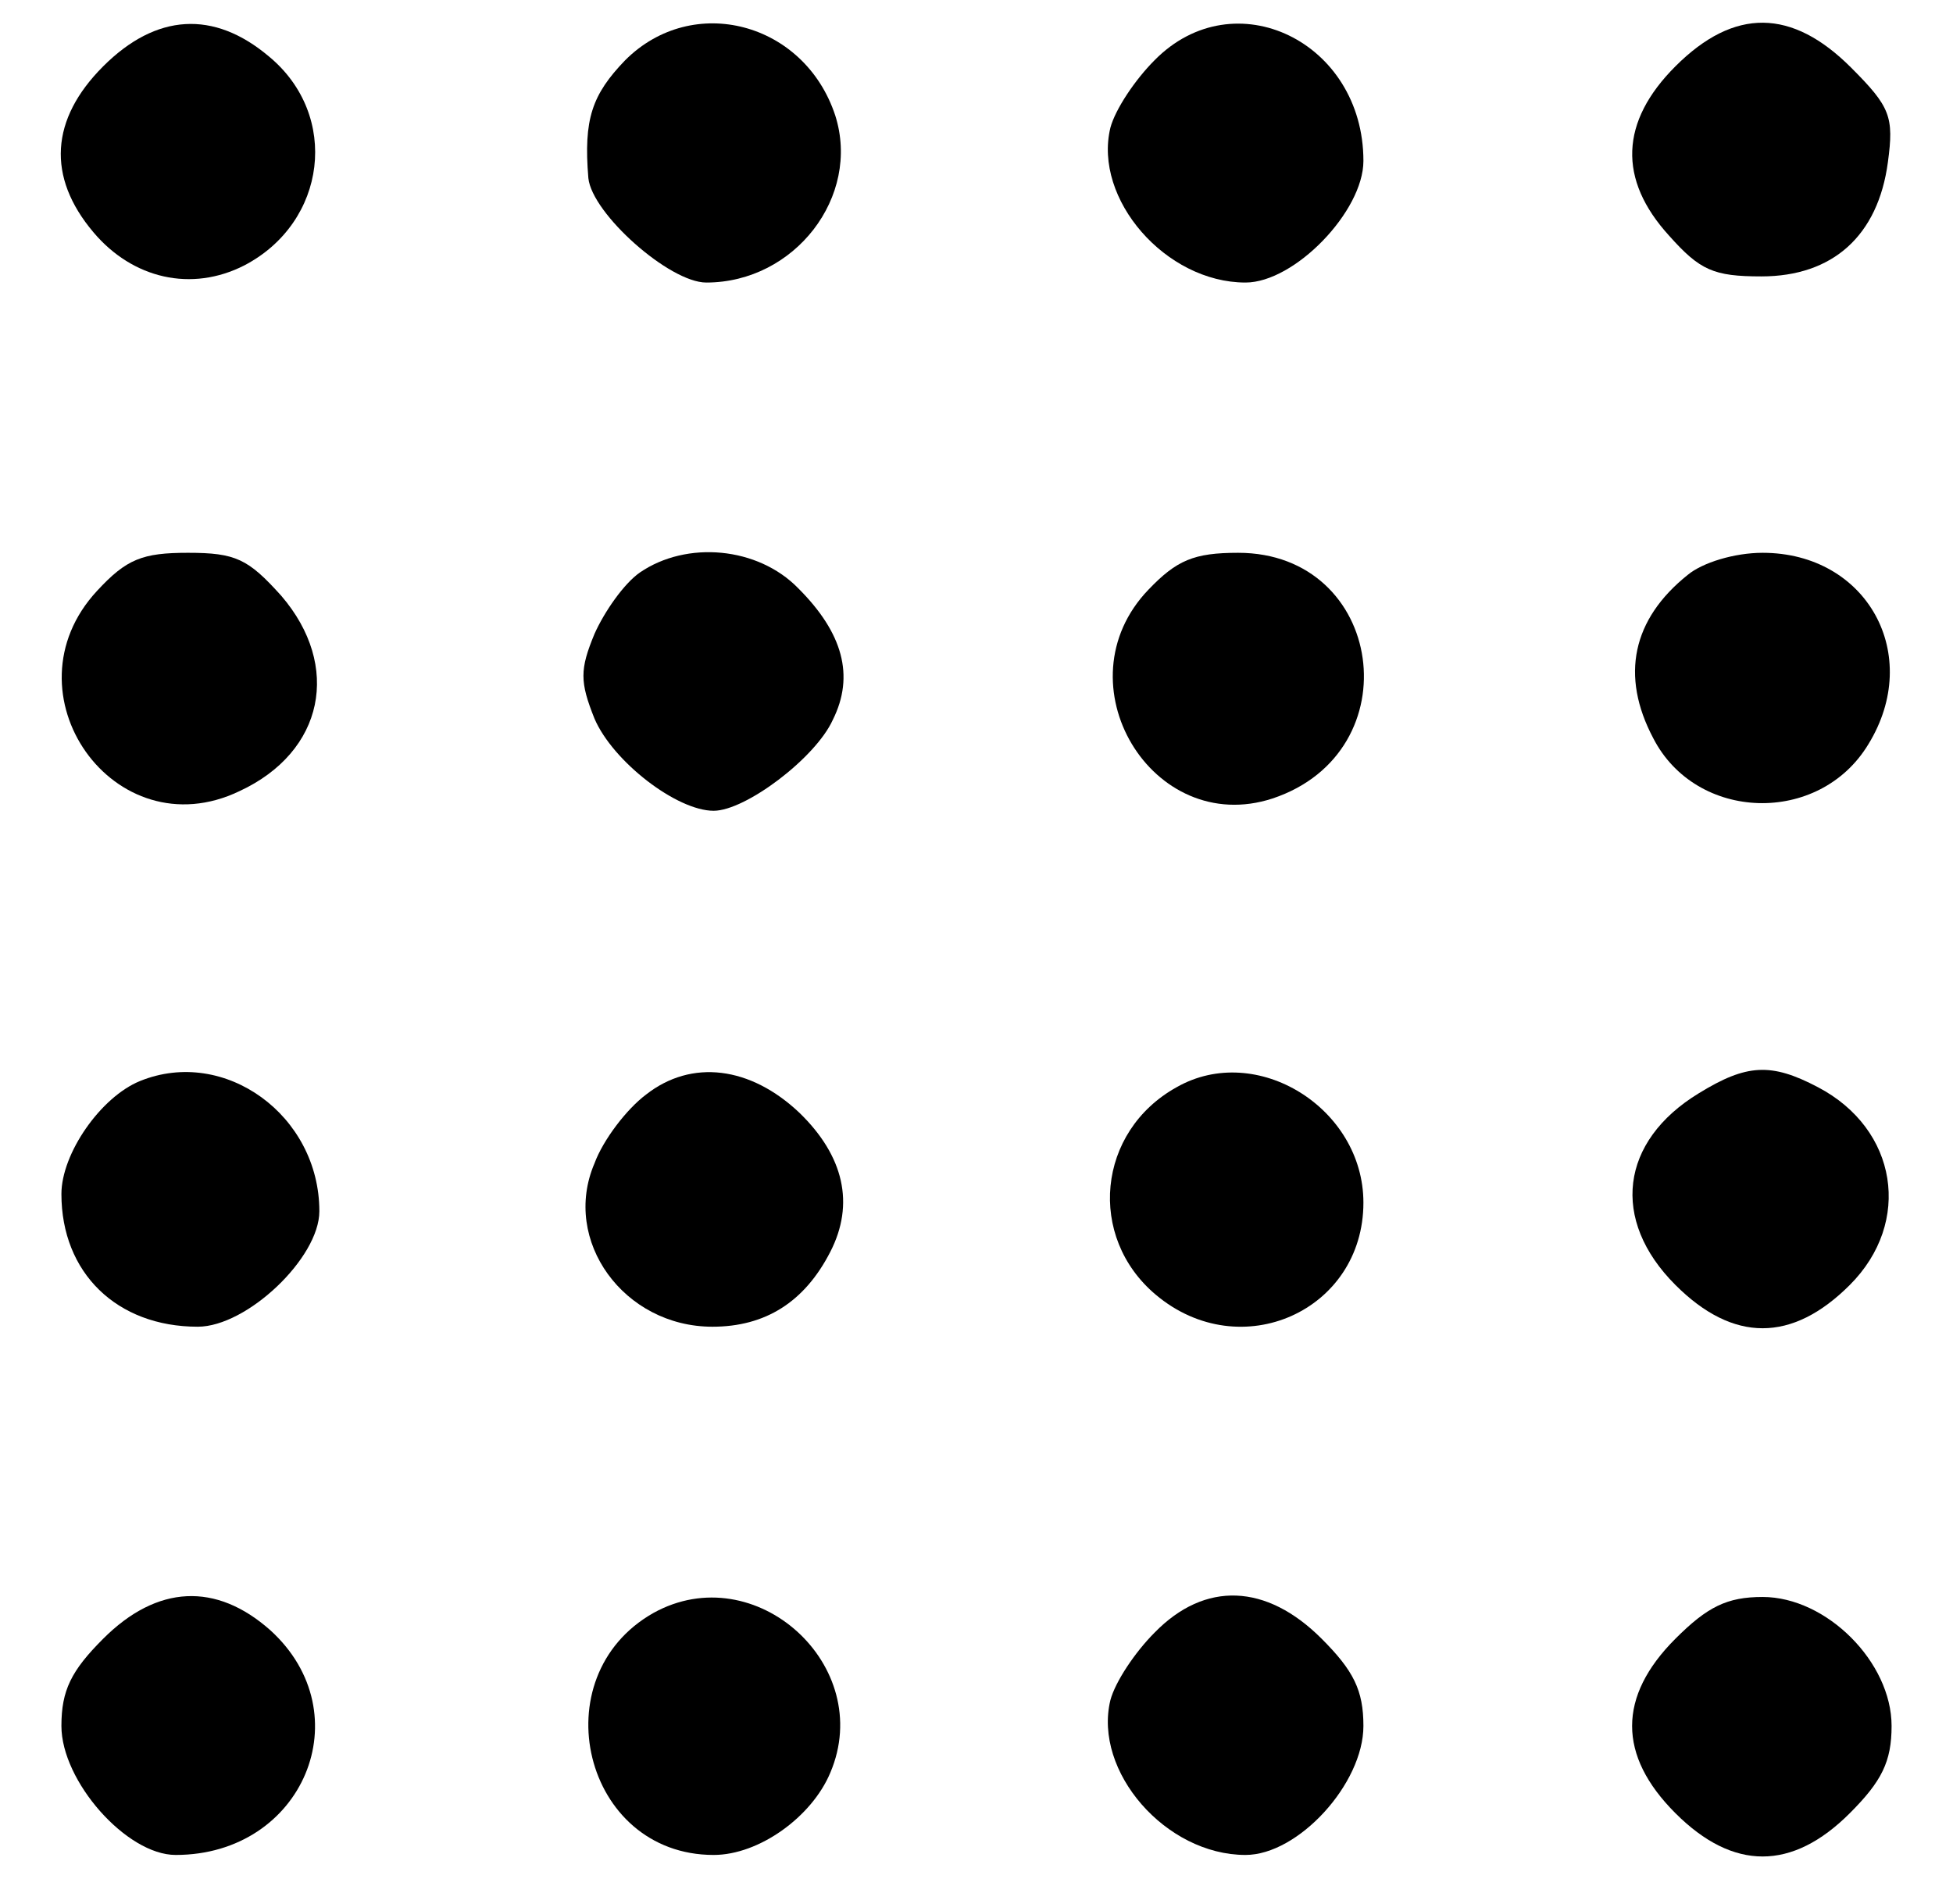 <?xml version="1.0" standalone="no"?>
<!DOCTYPE svg PUBLIC "-//W3C//DTD SVG 20010904//EN"
 "http://www.w3.org/TR/2001/REC-SVG-20010904/DTD/svg10.dtd">
<svg version="1.0" xmlns="http://www.w3.org/2000/svg"
 width="159pt" height="155pt" viewBox="0 0 159 155"
 preserveAspectRatio="xMidYMid meet">

<g transform="translate(0,155) scale(0.1,-0.1)"
fill="#000000" stroke="none">
<path d="M84 1496 c-43 -43 -46 -90 -8 -135 32 -38 80 -49 123 -27 67 35 78
122 20 170 -45 38 -92 35 -135 -8z"/>
<path d="M509 1501 c-27 -28 -34 -48 -30 -96 3 -29 66 -85 96 -85 72 0 126 70
105 136 -25 76 -116 100 -171 45z"/>
<path d="M940 1501 c-16 -16 -32 -40 -36 -55 -14 -58 45 -126 110 -126 40 0
96 58 96 99 0 97 -105 148 -170 82z"/>
<path d="M1364 1496 c-45 -45 -47 -92 -5 -138 25 -28 36 -33 75 -33 58 0 95
33 103 93 5 37 2 45 -30 77 -48 48 -95 49 -143 1z"/>
<path d="M79 1069 c-77 -83 14 -212 116 -163 69 32 83 102 34 159 -27 30 -37
35 -76 35 -37 0 -50 -5 -74 -31z"/>
<path d="M521 1084 c-13 -9 -29 -32 -37 -50 -12 -29 -12 -39 0 -69 15 -35 67
-75 97 -75 26 0 83 43 97 74 18 36 8 71 -28 107 -33 34 -91 39 -129 13z"/>
<path d="M935 1070 c-73 -76 3 -202 101 -170 114 38 91 200 -28 200 -36 0 -50
-6 -73 -30z"/>
<path d="M1374 1082 c-45 -36 -55 -82 -28 -133 35 -68 135 -71 175 -5 45 73
-1 156 -86 156 -23 0 -49 -8 -61 -18z"/>
<path d="M114 670 c-32 -13 -64 -59 -64 -92 0 -64 45 -108 111 -108 40 0 99
56 99 94 0 78 -77 134 -146 106z"/>
<path d="M526 659 c-16 -12 -35 -37 -42 -56 -27 -63 24 -133 96 -133 43 0 75
20 96 61 20 39 11 78 -25 113 -40 38 -88 44 -125 15z"/>
<path d="M958 665 c-65 -36 -73 -122 -17 -169 69 -58 169 -13 169 75 0 77 -87
131 -152 94z"/>
<path d="M1383 660 c-64 -39 -72 -103 -19 -156 47 -47 95 -47 142 0 51 51 39
127 -26 161 -38 20 -58 19 -97 -5z"/>
<path d="M84 216 c-26 -26 -34 -42 -34 -71 0 -45 53 -105 93 -105 104 0 152
115 77 183 -44 39 -92 37 -136 -7z"/>
<path d="M532 237 c-92 -52 -57 -197 49 -197 37 0 80 31 95 67 37 87 -61 176
-144 130z"/>
<path d="M940 221 c-16 -16 -32 -40 -36 -55 -14 -58 45 -126 110 -126 43 0 96
58 96 105 0 29 -8 45 -34 71 -45 45 -95 47 -136 5z"/>
<path d="M1364 216 c-47 -47 -47 -95 0 -142 47 -47 95 -47 142 0 26 26 34 42
34 71 0 52 -53 105 -105 105 -29 0 -45 -8 -71 -34z"/>
</g>
</svg>
